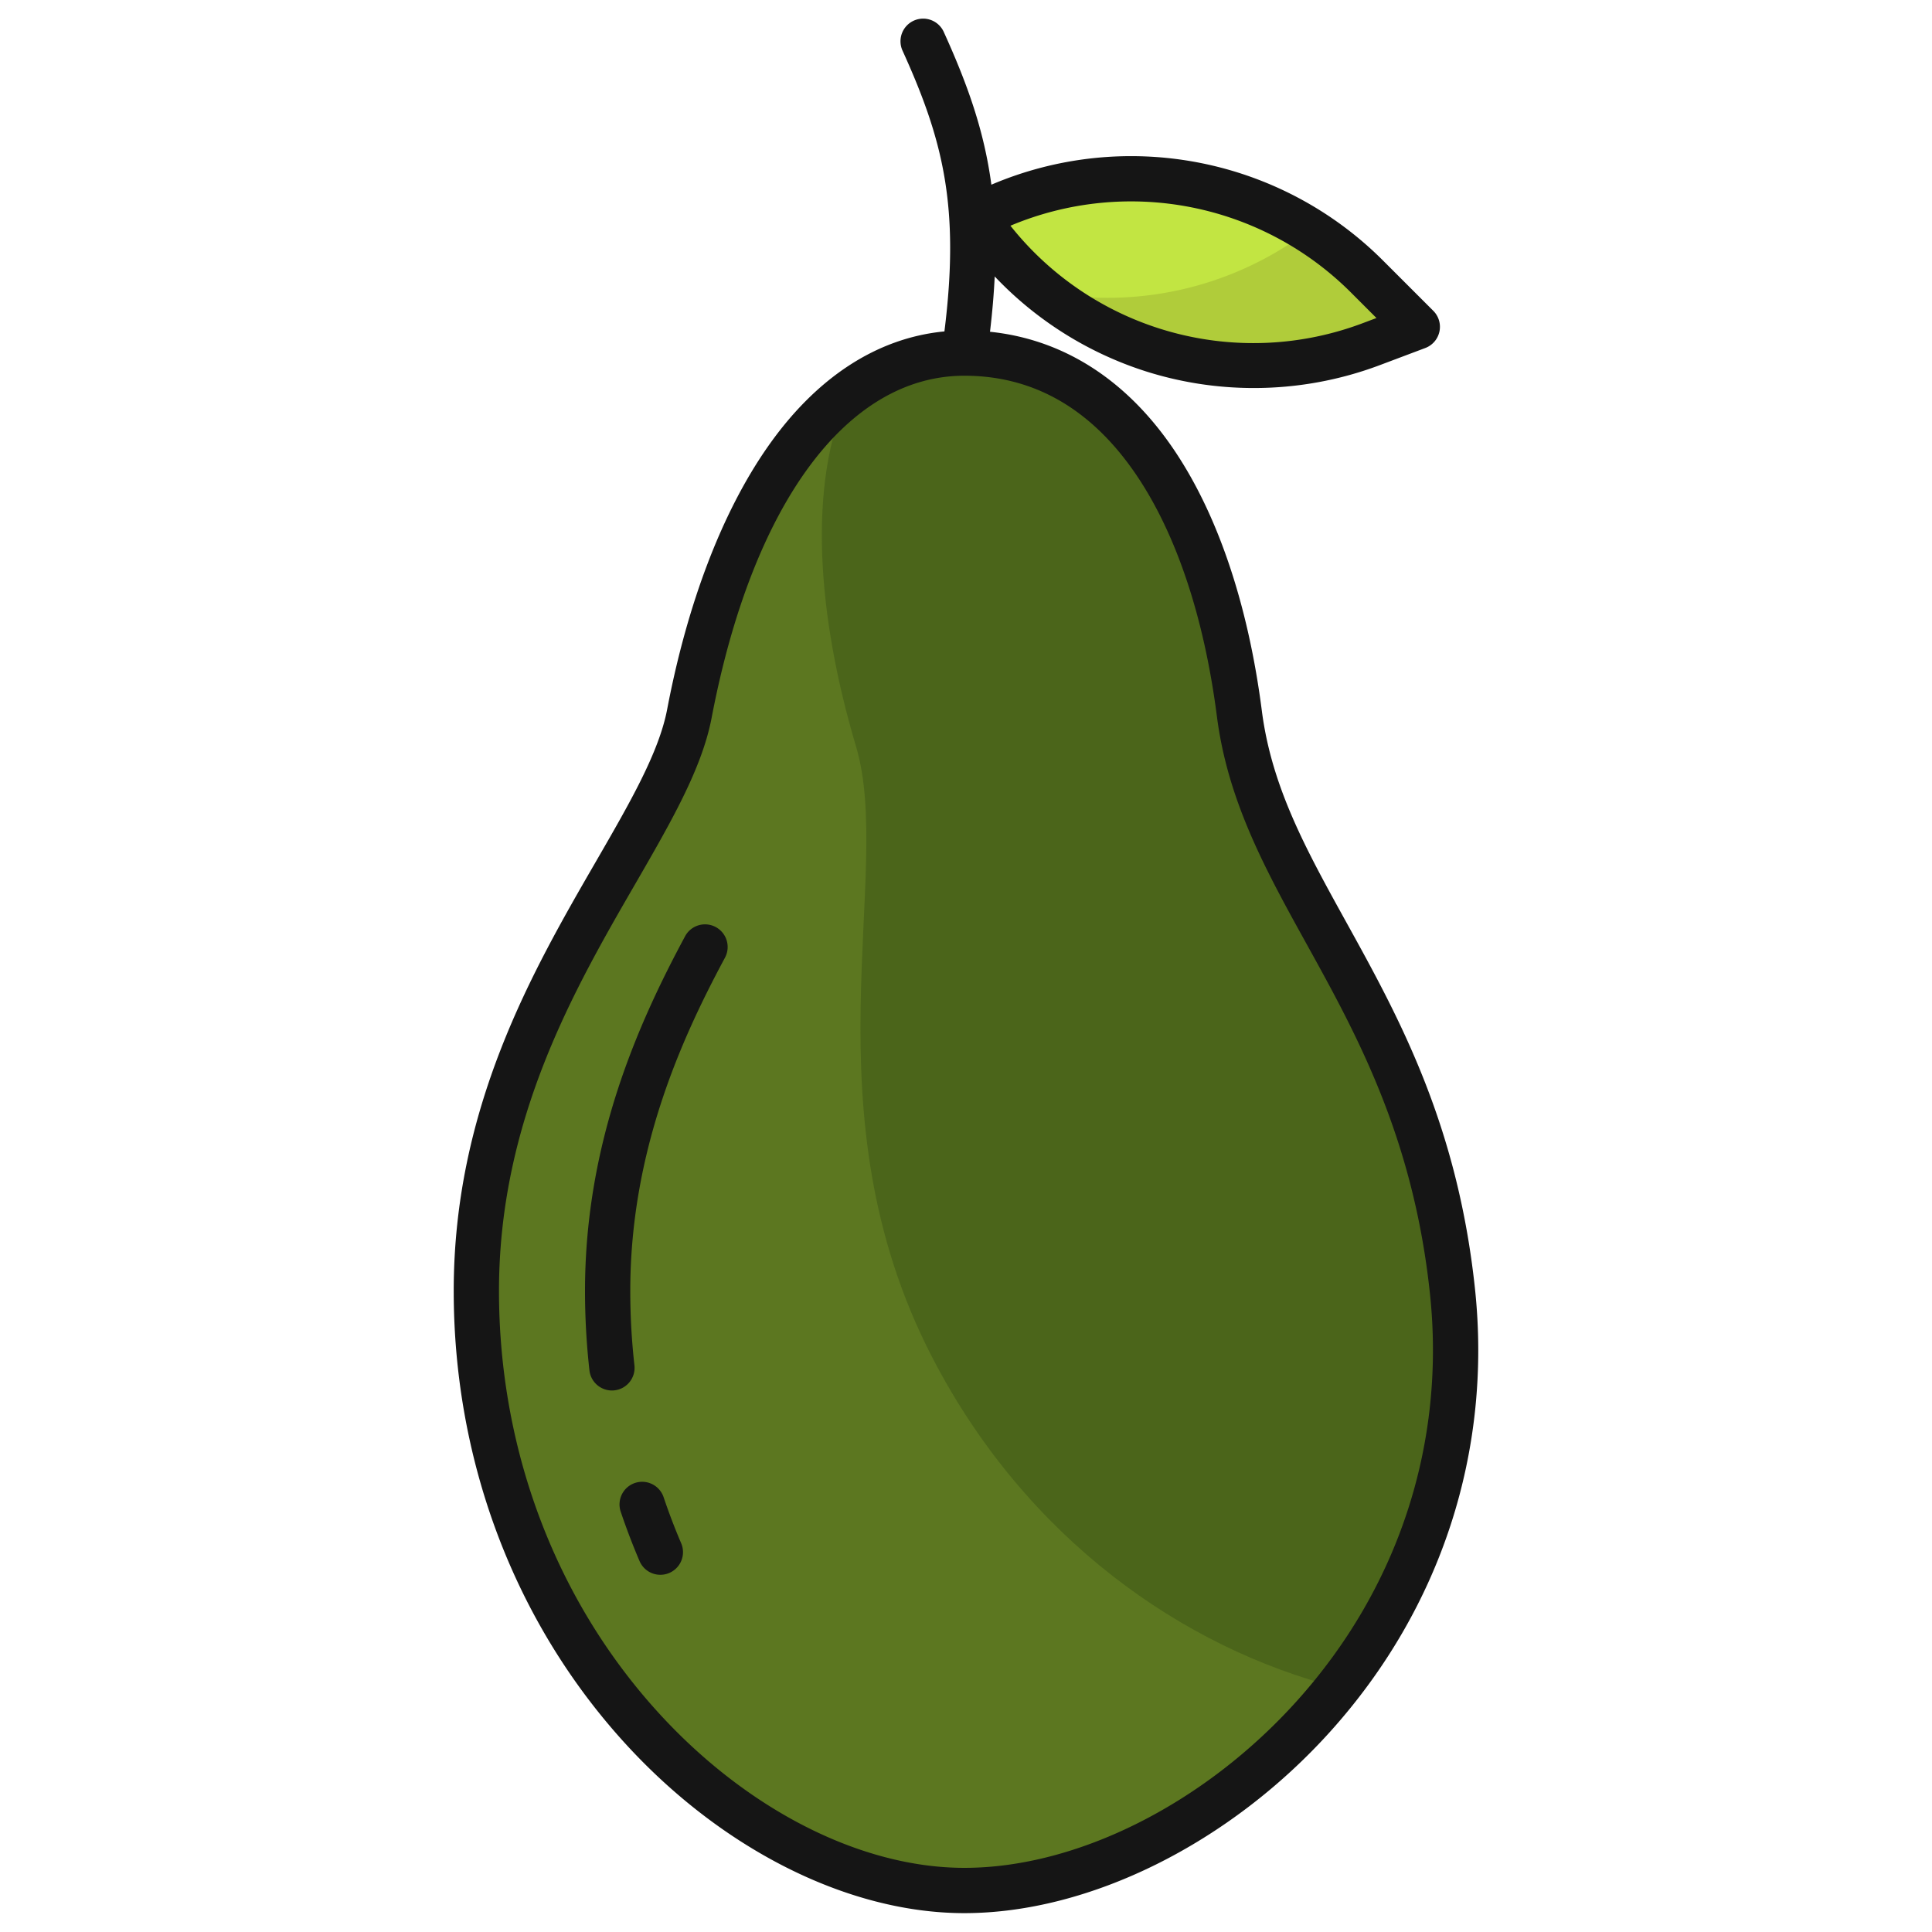 <svg id="Layer_1" height="512" viewBox="0 0 512 512" width="512" xmlns="http://www.w3.org/2000/svg" data-name="Layer 1"><path d="m375.6 86.61-12.1 4.56a88.544 88.544 0 0 1 -104.85-33.7l1.34-.67a88.568 88.568 0 0 1 102.33 16.53z" fill="#c2e542"/><path d="m362.32 73.33a88.574 88.574 0 0 0 -15.431-12.3 88.593 88.593 0 0 1 -70.04 16.317 88.56 88.56 0 0 0 86.651 13.823l12.1-4.56z" fill="#b0cc3a"/><path d="m384.91 342.11c9.92 93.12-68.96 158.89-129.34 158.89-58.6 0-129.33-65.24-129.33-158.89 0-73.4 49.85-118.4 56.45-152.99 9.89-51.83 34.19-95.55 72.88-95.55 42.9 0 66.15 43.21 72.88 95.55 6.28 48.83 48.37 77 56.46 152.99z" fill="#4b651a"/><path d="m247.046 359.71c-33.731-65.19-10.136-128.066-20.171-161.82-10.392-34.961-12.88-69.638-2.082-93.595-21.126 16.078-35.163 48.454-42.1 84.825-6.6 34.59-56.45 79.59-56.45 152.99 0 93.65 70.73 158.89 129.33 158.89 33.369 0 72.381-20.1 98.939-53.785-40.79-10.44-82.5-39.256-107.466-87.505z" fill="#5c7720"/><g fill="#151515"><path d="m255.57 507c33.122 0 70.311-18.477 97.055-48.219 29.259-32.541 42.844-74.2 38.254-117.3-4.672-43.865-20.324-72.172-34.134-97.147-10.59-19.151-19.735-35.691-22.345-55.976-3.674-28.566-11.937-52.789-23.895-70.051-12.474-18.007-29.015-28.407-48.145-30.383.619-5.205 1.03-10.069 1.247-14.662a94.946 94.946 0 0 0 39.756 25.054 94.523 94.523 0 0 0 28.907 4.513 94.709 94.709 0 0 0 33.343-6.045l12.1-4.556a6 6 0 0 0 2.128-9.858l-13.28-13.278a94.39 94.39 0 0 0 -103.838-20.146c-1.905-14.249-6.284-26.529-12.591-40.425a6 6 0 1 0 -10.927 4.958c10.7 23.583 15.212 41.21 11.078 74.348-17.9 1.723-34.017 12.227-46.872 30.648-12.02 17.225-21.223 41.265-26.611 69.525-2.183 11.443-9.921 24.828-18.88 40.327-16.788 29.04-37.68 65.181-37.68 113.79 0 44.511 15.7 86.616 44.217 118.558 25.893 29.005 59.956 46.325 91.113 46.325zm102.505-429.423 6.7 6.7-3.39 1.276a82.166 82.166 0 0 1 -93.607-25.735 82.423 82.423 0 0 1 90.297 17.759zm-189.769 156.751c9.5-16.443 17.714-30.644 20.278-44.084 10.833-56.774 35.872-90.67 66.982-90.673h.018c18.149 0 33.308 8.606 45.057 25.566 10.869 15.689 18.427 38.079 21.857 64.748 2.9 22.556 13.026 40.867 23.745 60.252 13.26 23.979 28.288 51.158 32.7 92.61 4.226 39.675-8.291 78.034-35.245 108.011-24.534 27.289-58.304 44.242-88.128 44.242-27.793 0-58.508-15.821-82.164-42.321-26.548-29.741-41.169-69.008-41.169-110.567 0-45.389 19.999-79.986 36.069-107.784z"/><path d="m168.131 361.822a176.642 176.642 0 0 1 -1.1-19.71c0-36.855 13.382-66.5 25.039-88.215a6 6 0 1 0 -10.57-5.677c-12.322 22.95-26.467 54.362-26.467 93.892a188.931 188.931 0 0 0 1.175 21.053 6 6 0 0 0 5.955 5.329 6.236 6.236 0 0 0 .679-.038 6 6 0 0 0 5.289-6.634z"/><path d="m177.36 416.853a6 6 0 0 0 3.158-7.876c-1.7-3.975-3.263-8.075-4.648-12.186a6 6 0 1 0 -11.372 3.831c1.485 4.409 3.163 8.807 4.986 13.072a6 6 0 0 0 7.876 3.159z"/></g></svg>